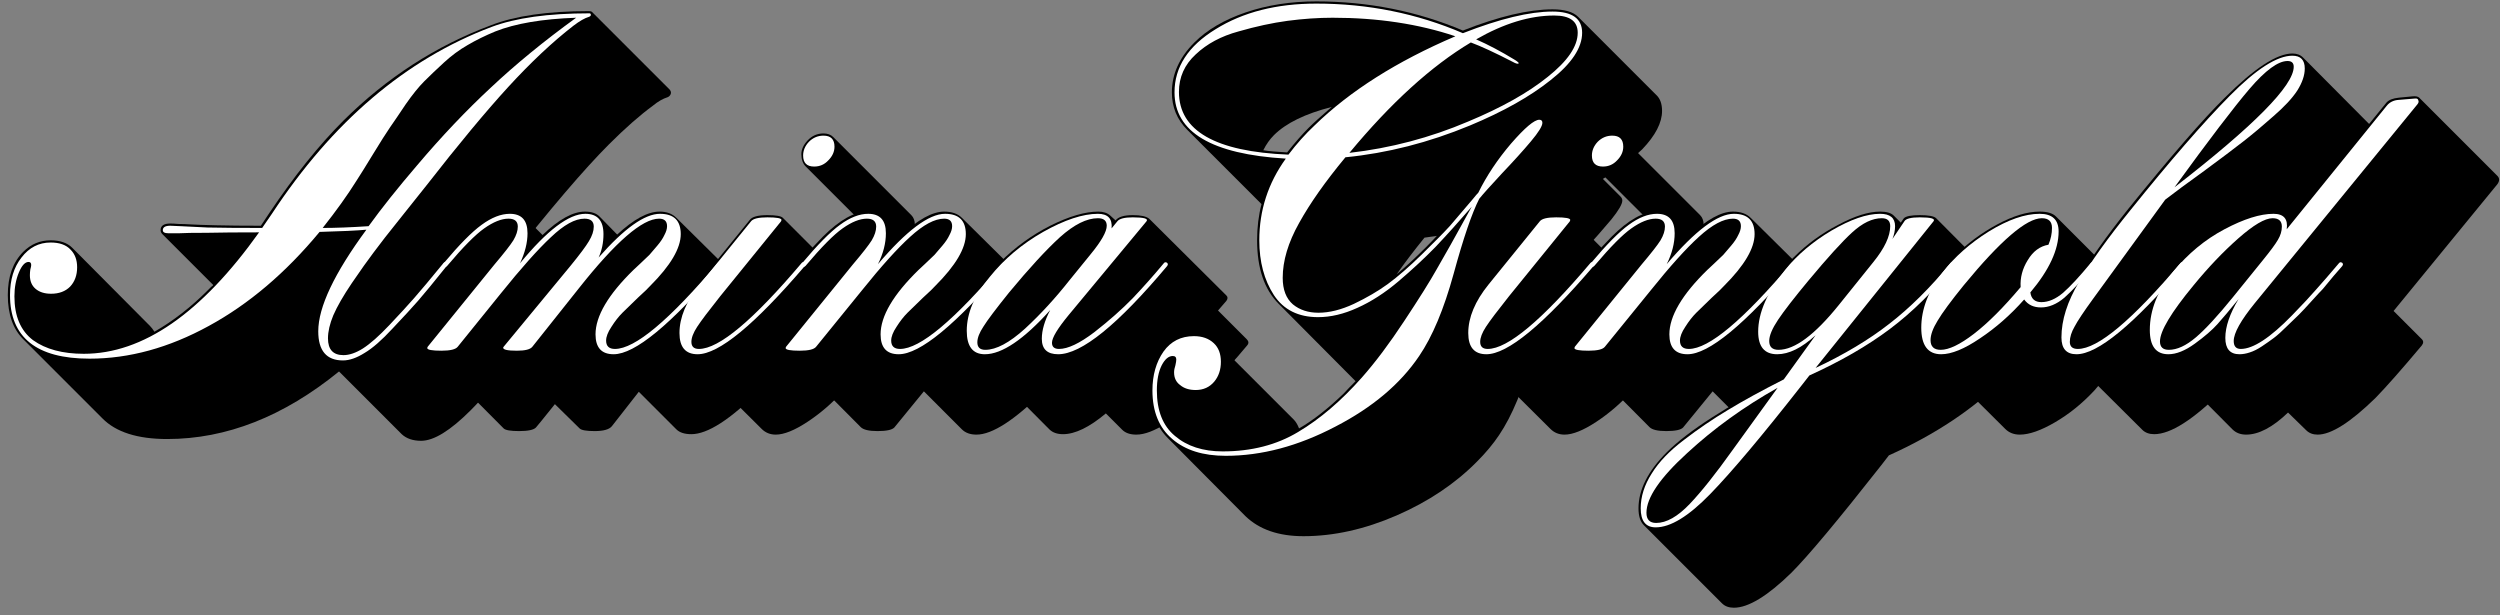 <svg width="191" height="47" viewBox="0 0 191 47" fill="none" xmlns="http://www.w3.org/2000/svg">
<rect x="0" y="0" width="191" height="47" fill="#808080" stroke="none"/>
<path d="M177.067 33.205C176.707 33.205 176.414 33.092 176.189 32.867L174.806 31.518C173.636 32.642 172.568 33.205 171.601 33.205C171.173 33.205 170.825 33.07 170.555 32.8L164.617 26.828C164.257 26.468 164.077 25.917 164.077 25.175C164.077 23.69 164.684 22.195 165.899 20.688C166.191 20.328 166.472 20.013 166.742 19.743C167.867 18.618 169.082 17.741 170.386 17.111C171.691 16.459 172.793 16.133 173.693 16.133C174.053 16.133 174.356 16.256 174.604 16.504L174.975 16.875L182.33 7.833C182.51 7.63 182.825 7.507 183.275 7.462L184.32 7.361C184.568 7.338 184.737 7.372 184.827 7.462L190.798 13.434C190.978 13.614 190.978 13.827 190.798 14.075L182.87 23.758L185.029 25.917C185.164 26.052 185.164 26.209 185.029 26.389C183.499 28.211 182.319 29.55 181.486 30.404C179.574 32.271 178.101 33.205 177.067 33.205Z" fill="black"/>
<path d="M169.808 29.831C167.582 32.057 165.838 33.171 164.579 33.171C164.196 33.171 163.893 33.058 163.668 32.834L157.696 26.895C157.449 26.648 157.325 26.277 157.325 25.782C157.325 24.433 157.786 22.993 158.708 21.463C159.608 19.911 160.913 18.067 162.622 15.93C165.861 11.927 168.301 9.115 169.943 7.495C172.215 5.224 173.947 4.088 175.139 4.088C175.477 4.088 175.747 4.189 175.949 4.391L181.887 10.363C182.112 10.588 182.224 10.869 182.224 11.207C182.224 12.084 181.606 13.164 180.369 14.446C179.739 15.053 178.963 15.716 178.041 16.436C177.141 17.156 175.983 18.033 174.566 19.068C173.149 20.103 172.125 20.856 171.495 21.328L170.146 23.184L172.879 25.917C173.036 26.074 173.047 26.232 172.912 26.389C172.013 27.514 170.978 28.661 169.808 29.831Z" fill="black"/>
<path d="M160.011 29.831C159.089 30.82 158.088 31.63 157.008 32.26C155.929 32.89 155.029 33.205 154.309 33.205C153.859 33.205 153.488 33.058 153.196 32.766L147.258 26.862C146.83 26.457 146.617 25.849 146.617 25.04C146.662 23.555 147.224 22.116 148.304 20.721C148.551 20.384 148.877 20.013 149.282 19.608C150.272 18.618 151.374 17.797 152.589 17.145C153.803 16.492 154.883 16.166 155.827 16.166C156.412 16.166 156.828 16.29 157.076 16.538L163.081 22.543C163.261 22.723 163.374 22.959 163.419 23.252L166.084 25.917C166.242 26.074 166.242 26.243 166.084 26.423C165.409 27.255 164.87 27.874 164.465 28.279C163.542 29.201 162.688 29.662 161.901 29.662C161.406 29.662 161.001 29.505 160.686 29.19L160.618 29.122L160.011 29.831Z" fill="black"/>
<path d="M132.469 46.43C132.087 46.43 131.783 46.318 131.558 46.093L125.586 40.121C125.316 39.851 125.181 39.424 125.181 38.839C125.181 37.422 125.901 35.994 127.341 34.554C128.96 32.935 131.907 31.034 136.18 28.852L136.383 28.549L134.662 26.828C134.347 26.513 134.19 26.018 134.19 25.343C134.19 23.814 134.887 22.206 136.281 20.519C136.506 20.204 136.765 19.911 137.057 19.642C138.047 18.652 139.172 17.831 140.431 17.179C141.691 16.504 142.759 16.166 143.637 16.166C144.131 16.166 144.48 16.268 144.682 16.47L145.222 17.01L145.29 16.909C145.38 16.774 145.436 16.695 145.458 16.672C145.616 16.515 146.021 16.436 146.673 16.436C147.348 16.436 147.764 16.515 147.921 16.672L153.826 22.611C153.938 22.723 153.949 22.847 153.86 22.982L153.218 23.758L155.378 25.917C155.535 26.074 155.546 26.232 155.412 26.389C154.512 27.447 153.758 28.279 153.151 28.886C150.812 31.225 147.865 33.193 144.311 34.79L143.738 35.533C140.431 39.739 138.137 42.483 136.855 43.765C135.033 45.542 133.571 46.43 132.469 46.43Z" fill="black"/>
<path d="M134.861 33.205C134.389 33.205 134.018 33.07 133.748 32.8L130.846 29.898L128.586 32.665C128.406 32.845 127.978 32.935 127.303 32.935C126.651 32.935 126.224 32.834 126.021 32.631L120.184 26.761C120.072 26.648 120.061 26.524 120.151 26.389L123.39 22.408L121.433 20.451C121.275 20.294 121.264 20.125 121.399 19.945C122.254 19 122.827 18.382 123.12 18.09C124.402 16.807 125.538 16.166 126.527 16.166C127.045 16.166 127.427 16.29 127.675 16.538L129.092 17.988C130.396 16.774 131.498 16.166 132.398 16.166C132.983 16.166 133.433 16.324 133.748 16.639L137.054 19.911C137.099 19.911 137.144 19.934 137.189 19.979L143.161 25.917C143.296 26.052 143.307 26.198 143.195 26.356C142.295 27.48 141.249 28.639 140.057 29.831C137.808 32.08 136.076 33.205 134.861 33.205Z" fill="black"/>
<path d="M128.471 18.832C128.111 18.832 127.852 18.753 127.695 18.596L121.824 12.725C121.599 12.5 121.487 12.185 121.487 11.78C121.487 11.42 121.644 11.072 121.959 10.734C122.296 10.374 122.701 10.195 123.174 10.195C123.488 10.195 123.736 10.285 123.916 10.464L129.888 16.436C130.068 16.616 130.158 16.864 130.158 17.179C130.158 17.606 129.989 17.988 129.651 18.326C129.337 18.663 128.943 18.832 128.471 18.832ZM119.53 33.205C119.102 33.205 118.742 33.059 118.45 32.766L112.478 26.828C112.163 26.513 112.006 26.052 112.006 25.445C112.006 24.23 112.546 22.959 113.625 21.632L117.539 16.807C117.719 16.56 118.169 16.436 118.889 16.436C119.541 16.436 119.935 16.504 120.07 16.639L126.041 22.611C126.154 22.723 126.154 22.847 126.041 22.982L125.535 23.623L127.83 25.917C127.987 26.075 127.998 26.232 127.863 26.389L124.726 29.831C123.871 30.775 122.949 31.574 121.959 32.226C120.969 32.879 120.16 33.205 119.53 33.205Z" fill="black"/>
<path d="M97.325 10.329C97.01 10.644 96.74 11.027 96.515 11.477C96.897 11.544 97.505 11.6 98.337 11.645C98.922 10.903 99.473 10.273 99.99 9.756C100.327 9.419 100.912 8.89 101.744 8.17C99.72 8.688 98.247 9.407 97.325 10.329ZM106.704 20.957C107.356 20.418 108.099 19.732 108.931 18.899C109.313 18.517 109.594 18.224 109.774 18.022C109.617 18.044 109.302 18.09 108.83 18.157C107.975 19.214 107.266 20.148 106.704 20.957ZM99.585 40.965C97.696 40.965 96.222 40.459 95.165 39.446L89.227 33.475C88.328 32.575 87.878 31.36 87.878 29.831C87.878 28.346 88.283 27.199 89.092 26.389C89.677 25.805 90.386 25.512 91.218 25.512C91.893 25.512 92.444 25.703 92.871 26.086L98.843 32.057C99 32.215 99.135 32.44 99.248 32.732C100.305 32.125 101.441 31.236 102.655 30.067C102.88 29.82 103.184 29.505 103.566 29.122L97.696 23.218C96.594 22.116 96.043 20.496 96.043 18.359C96.043 17.37 96.155 16.448 96.38 15.593L90.712 9.925C89.924 9.137 89.531 8.181 89.531 7.057C89.531 5.662 90.105 4.391 91.252 3.244C92.219 2.277 93.523 1.512 95.165 0.95C96.807 0.388 98.607 0.107 100.564 0.107C104.522 0.107 108.256 0.849 111.765 2.333C114.509 1.254 116.792 0.714 118.614 0.714C119.536 0.714 120.189 0.905 120.571 1.287L126.543 7.259C126.835 7.529 126.981 7.934 126.981 8.474C126.981 9.374 126.475 10.352 125.463 11.409C124.631 12.196 123.63 12.95 122.46 13.67L123.81 15.019C123.9 15.109 123.945 15.21 123.945 15.323C123.945 15.593 123.664 16.076 123.101 16.774C122.539 17.448 121.786 18.303 120.841 19.338C119.919 20.35 119.345 20.98 119.12 21.227C118.535 22.352 117.872 24.264 117.13 26.963C116.387 29.684 115.521 31.776 114.532 33.238C114.082 33.913 113.519 34.588 112.845 35.263C111.18 36.95 109.133 38.322 106.704 39.379C104.275 40.436 101.902 40.965 99.585 40.965Z" fill="black"/>
<path d="M92.349 29.595C89.942 32.001 88.097 33.205 86.815 33.205C86.343 33.205 85.983 33.081 85.736 32.834L84.487 31.585C83.228 32.642 82.137 33.171 81.215 33.171C80.765 33.171 80.416 33.047 80.169 32.8L74.231 26.828C73.871 26.468 73.691 25.951 73.691 25.276C73.691 23.904 74.287 22.509 75.479 21.092C75.929 20.552 76.233 20.204 76.39 20.046C77.537 18.899 78.819 17.966 80.236 17.246C81.676 16.526 82.902 16.166 83.914 16.166C84.296 16.166 84.6 16.268 84.825 16.47L85.23 16.841C85.432 16.571 85.871 16.436 86.546 16.436C87.153 16.436 87.569 16.526 87.794 16.706L93.698 22.577C93.811 22.689 93.811 22.824 93.698 22.982L93.057 23.724L95.25 25.917C95.408 26.074 95.419 26.232 95.284 26.389C94.294 27.581 93.316 28.65 92.349 29.595Z" fill="black"/>
<path d="M74.598 33.205C74.126 33.205 73.755 33.07 73.485 32.8L70.584 29.898L68.323 32.665C68.143 32.845 67.716 32.935 67.041 32.935C66.389 32.935 65.961 32.834 65.759 32.631L59.922 26.761C59.809 26.648 59.798 26.524 59.888 26.389L63.127 22.408L61.17 20.451C61.013 20.294 61.002 20.125 61.136 19.945C61.991 19 62.565 18.382 62.857 18.09C64.139 16.807 65.275 16.166 66.265 16.166C66.782 16.166 67.165 16.29 67.412 16.538L68.829 17.988C70.134 16.774 71.236 16.166 72.135 16.166C72.72 16.166 73.17 16.324 73.485 16.639L76.791 19.911C76.837 19.911 76.881 19.934 76.926 19.979L82.898 25.917C83.033 26.052 83.044 26.198 82.932 26.356C82.032 27.48 80.986 28.639 79.794 29.831C77.545 32.08 75.813 33.205 74.598 33.205Z" fill="black"/>
<path d="M68.208 18.832C67.848 18.832 67.59 18.753 67.432 18.596L61.561 12.725C61.337 12.5 61.224 12.185 61.224 11.78C61.224 11.42 61.382 11.072 61.696 10.734C62.034 10.374 62.439 10.195 62.911 10.195C63.226 10.195 63.473 10.285 63.653 10.464L69.625 16.436C69.805 16.616 69.895 16.864 69.895 17.179C69.895 17.606 69.726 17.988 69.389 18.326C69.074 18.663 68.68 18.832 68.208 18.832ZM59.267 33.205C58.84 33.205 58.48 33.059 58.188 32.766L52.216 26.828C51.901 26.513 51.743 26.052 51.743 25.445C51.743 24.23 52.283 22.959 53.363 21.632L57.277 16.807C57.456 16.56 57.906 16.436 58.626 16.436C59.278 16.436 59.672 16.504 59.807 16.639L65.779 22.611C65.891 22.723 65.891 22.847 65.779 22.982L65.273 23.623L67.567 25.917C67.724 26.075 67.736 26.232 67.601 26.389L64.463 29.831C63.608 30.775 62.686 31.574 61.696 32.226C60.707 32.879 59.897 33.205 59.267 33.205Z" fill="black"/>
<path d="M52.819 33.171C52.302 33.171 51.919 33.047 51.672 32.8L48.804 29.932L46.746 32.564C46.544 32.811 46.105 32.935 45.43 32.935C44.8 32.935 44.418 32.867 44.283 32.732L42.394 30.877C41.494 32.001 41.01 32.597 40.943 32.665C40.763 32.845 40.336 32.935 39.661 32.935C39.008 32.935 38.615 32.867 38.48 32.732L32.576 26.794C32.441 26.659 32.418 26.524 32.508 26.389L35.747 22.408L33.79 20.451C33.633 20.294 33.621 20.125 33.756 19.945C34.611 19 35.185 18.382 35.477 18.09C36.759 16.807 37.895 16.166 38.885 16.166C39.402 16.166 39.785 16.29 40.032 16.538L41.449 17.955C42.686 16.762 43.766 16.166 44.688 16.166C45.183 16.166 45.554 16.29 45.801 16.538L47.151 17.921C48.41 16.751 49.49 16.166 50.39 16.166C50.93 16.166 51.357 16.324 51.672 16.639L54.945 19.878C55.035 19.878 55.113 19.911 55.181 19.979L61.119 25.917C61.276 26.074 61.288 26.232 61.153 26.389C59.893 27.829 58.847 28.976 58.015 29.831C55.788 32.057 54.056 33.171 52.819 33.171Z" fill="black"/>
<path d="M30.691 33.171L25.901 28.38C21.672 31.821 17.297 33.542 12.776 33.542C10.504 33.542 8.851 33.014 7.816 31.956L1.844 25.985C1.012 25.197 0.596 24.05 0.596 22.543C0.596 21.126 0.99 20.024 1.777 19.237C2.362 18.652 3.059 18.36 3.869 18.36C4.589 18.36 5.14 18.551 5.522 18.933L11.46 24.905C11.573 25.017 11.685 25.163 11.797 25.343C13.215 24.534 14.575 23.477 15.88 22.172C15.925 22.127 15.97 22.082 16.015 22.037C16.06 21.992 16.094 21.958 16.116 21.936C16.161 21.891 16.206 21.857 16.251 21.835L16.285 21.767L12.405 17.887C12.315 17.797 12.27 17.696 12.27 17.584C12.27 17.246 12.517 17.077 13.012 17.077C13.17 17.077 13.383 17.089 13.653 17.111C13.923 17.111 14.227 17.122 14.564 17.145C14.924 17.167 15.576 17.19 16.521 17.212C17.466 17.235 18.602 17.246 19.929 17.246L20.603 16.234C22.493 13.422 24.371 11.083 26.238 9.216C29.544 5.932 33.301 3.503 37.507 1.929C39.351 1.209 41.848 0.849 44.997 0.849C45.109 0.849 45.188 0.871 45.233 0.916L51.171 6.854C51.261 6.967 51.283 7.079 51.239 7.192C51.194 7.304 51.115 7.383 51.002 7.428C50.642 7.54 50.271 7.754 49.889 8.069C48.877 8.811 47.752 9.801 46.515 11.038C44.626 12.928 42.005 15.998 38.654 20.249C37.979 21.126 37.372 21.891 36.832 22.543L40.206 25.917C40.363 26.075 40.375 26.232 40.24 26.389C38.35 28.729 36.922 30.382 35.955 31.349C34.403 32.901 33.143 33.677 32.176 33.677C31.546 33.677 31.051 33.508 30.691 33.171Z" fill="black"/>
<path d="M164.246 25.209C164.246 23.679 164.842 22.195 166.034 20.755C167.158 19.383 168.463 18.303 169.948 17.516C171.432 16.729 172.68 16.335 173.693 16.335C174.48 16.335 174.817 16.729 174.705 17.516L182.33 8.103C182.555 7.81 182.87 7.653 183.275 7.63L184.489 7.529C184.647 7.507 184.737 7.552 184.759 7.664C184.804 7.754 184.782 7.855 184.692 7.968L172.276 23.15C171.196 24.477 170.656 25.445 170.656 26.052C170.656 26.457 170.836 26.659 171.196 26.659C171.668 26.659 172.231 26.446 172.883 26.018C173.535 25.591 174.277 24.95 175.11 24.095C175.942 23.24 176.56 22.577 176.965 22.105C177.393 21.632 177.977 20.957 178.72 20.08C178.765 20.035 178.81 20.024 178.855 20.046C178.922 20.046 178.967 20.08 178.99 20.148C179.012 20.193 179.001 20.249 178.956 20.316C178.911 20.361 178.686 20.62 178.281 21.092C177.899 21.565 177.629 21.891 177.471 22.071C177.314 22.228 177.022 22.543 176.594 23.015C176.189 23.465 175.874 23.803 175.649 24.028C175.425 24.253 175.11 24.556 174.705 24.939C174.322 25.321 173.996 25.613 173.726 25.816C173.456 26.018 173.153 26.232 172.815 26.457C172.478 26.682 172.163 26.839 171.871 26.929C171.601 27.019 171.342 27.064 171.095 27.064C170.375 27.064 170.015 26.648 170.015 25.816C170.015 24.961 170.352 23.971 171.027 22.847C170.352 23.679 169.813 24.32 169.408 24.77C169.003 25.22 168.429 25.715 167.687 26.254C166.945 26.794 166.27 27.064 165.663 27.064C164.718 27.064 164.246 26.446 164.246 25.209ZM165.022 26.086C165.022 26.513 165.247 26.727 165.696 26.727C166.326 26.727 167.012 26.412 167.755 25.782C168.497 25.152 169.441 24.129 170.589 22.712L172.883 19.878C173.468 19.158 173.85 18.641 174.03 18.326C174.232 17.988 174.334 17.651 174.334 17.314C174.334 16.886 174.097 16.672 173.625 16.672C173.04 16.672 172.163 17.19 170.993 18.224C169.846 19.237 168.71 20.429 167.586 21.801C165.876 23.87 165.022 25.299 165.022 26.086Z" fill="white"/>
<path d="M176.084 5.235C176.084 5.752 175.893 6.315 175.51 6.922C175.128 7.507 174.521 8.159 173.688 8.879C172.879 9.598 172.114 10.239 171.394 10.802C170.674 11.364 169.673 12.118 168.391 13.062C167.109 13.985 166.12 14.716 165.422 15.255L159.923 22.813C159.203 23.803 158.731 24.511 158.506 24.939C158.258 25.366 158.135 25.759 158.135 26.119C158.135 26.479 158.337 26.659 158.742 26.659C160.271 26.659 162.892 24.466 166.603 20.08C166.648 20.035 166.693 20.024 166.738 20.046C166.806 20.046 166.851 20.08 166.873 20.148C166.896 20.193 166.884 20.249 166.839 20.316C162.993 24.815 160.26 27.064 158.641 27.064C157.876 27.064 157.494 26.637 157.494 25.782C157.494 24.455 157.943 23.038 158.843 21.531C159.72 20.024 161.025 18.202 162.757 16.065C165.816 12.264 168.346 9.351 170.348 7.327C172.373 5.28 173.97 4.256 175.139 4.256C175.769 4.256 176.084 4.583 176.084 5.235ZM174.768 4.661C174.048 4.661 173.081 5.37 171.866 6.787C170.674 8.181 168.762 10.689 166.131 14.311C172.204 9.61 175.24 6.539 175.24 5.1C175.24 4.808 175.083 4.661 174.768 4.661Z" fill="white"/>
<path d="M146.785 25.04C146.785 23.623 147.325 22.217 148.405 20.822C149.327 19.63 150.508 18.584 151.947 17.685C153.41 16.785 154.703 16.335 155.827 16.335C156.795 16.335 157.278 16.785 157.278 17.685C157.278 19.079 156.559 20.631 155.119 22.341C155.186 22.835 155.468 23.083 155.962 23.083C156.502 23.083 157.053 22.847 157.616 22.374C158.178 21.88 158.887 21.115 159.741 20.08C159.786 20.035 159.831 20.024 159.876 20.046C159.944 20.046 159.989 20.08 160.011 20.148C160.034 20.193 160.022 20.249 159.977 20.316C159.055 21.418 158.302 22.228 157.717 22.745C157.132 23.24 156.536 23.488 155.929 23.488C155.366 23.488 154.939 23.285 154.647 22.881C153.612 24.05 152.487 25.04 151.273 25.849C150.081 26.659 149.091 27.064 148.304 27.064C147.291 27.064 146.785 26.389 146.785 25.04ZM147.494 25.985C147.494 26.479 147.753 26.727 148.27 26.727C148.9 26.727 149.743 26.322 150.8 25.512C151.88 24.68 153.072 23.488 154.377 21.936C154.332 21.216 154.512 20.53 154.917 19.878C155.321 19.203 155.85 18.809 156.502 18.697C156.682 18.27 156.772 17.842 156.772 17.415C156.772 16.92 156.514 16.672 155.996 16.672C154.827 16.672 152.836 18.382 150.024 21.801C149.057 22.993 148.394 23.893 148.034 24.5C147.674 25.085 147.494 25.58 147.494 25.985Z" fill="white"/>
<path d="M149.271 20.316C147.719 22.251 146.088 23.859 144.379 25.141C142.669 26.423 140.623 27.604 138.238 28.684L137.631 29.46C134.617 33.306 132.289 36.072 130.647 37.759C129.005 39.446 127.622 40.29 126.497 40.29C125.732 40.29 125.35 39.806 125.35 38.839C125.35 37.939 125.631 37.051 126.193 36.174C126.733 35.297 127.554 34.442 128.656 33.609C129.736 32.777 130.861 32.013 132.03 31.315C133.177 30.618 134.594 29.842 136.281 28.987L138.711 25.613C137.654 26.581 136.675 27.064 135.775 27.064C134.808 27.064 134.325 26.491 134.325 25.343C134.325 23.904 135.011 22.329 136.383 20.62C137.305 19.473 138.486 18.472 139.925 17.617C141.387 16.762 142.624 16.335 143.637 16.335C144.401 16.335 144.784 16.65 144.784 17.28C144.784 17.595 144.716 17.921 144.581 18.258L145.492 16.909C145.605 16.706 145.998 16.605 146.673 16.605C147.528 16.605 147.876 16.706 147.719 16.909L138.711 28.11C140.915 27.075 142.793 25.951 144.345 24.736C145.92 23.521 147.483 21.97 149.035 20.08C149.08 20.035 149.125 20.024 149.17 20.046C149.237 20.046 149.282 20.08 149.305 20.148C149.327 20.193 149.316 20.249 149.271 20.316ZM135.168 26.052C135.168 26.502 135.404 26.727 135.877 26.727C137.114 26.727 138.654 25.58 140.499 23.285L143.131 20.013C143.985 18.956 144.413 18.044 144.413 17.28C144.413 16.875 144.199 16.672 143.772 16.672C143.052 16.672 142.298 17.032 141.511 17.752C140.746 18.449 139.633 19.675 138.171 21.43C137.069 22.757 136.293 23.758 135.843 24.433C135.393 25.107 135.168 25.647 135.168 26.052ZM126.531 39.953C127.318 39.953 128.173 39.469 129.095 38.502C129.995 37.557 131.086 36.185 132.368 34.386L135.809 29.628C133.245 31.068 130.939 32.732 128.893 34.622C126.823 36.511 125.789 38.029 125.789 39.176C125.789 39.694 126.036 39.953 126.531 39.953Z" fill="white"/>
<path d="M134.051 17.887C134.051 18.967 133.275 20.283 131.723 21.835C131.588 21.992 131.273 22.296 130.779 22.745C130.306 23.195 129.913 23.578 129.598 23.893C129.305 24.185 129.024 24.545 128.754 24.972C128.484 25.377 128.349 25.726 128.349 26.018C128.349 26.446 128.574 26.659 129.024 26.659C130.554 26.659 133.174 24.466 136.885 20.08C136.93 20.035 136.975 20.024 137.02 20.046C137.088 20.046 137.133 20.08 137.155 20.148C137.178 20.193 137.167 20.249 137.122 20.316C133.275 24.815 130.542 27.064 128.923 27.064C128.001 27.064 127.54 26.558 127.54 25.546C127.54 24.151 128.507 22.509 130.441 20.62C130.509 20.552 130.677 20.395 130.947 20.148C131.24 19.878 131.476 19.653 131.656 19.473C131.836 19.27 132.038 19.034 132.263 18.764C132.511 18.472 132.69 18.202 132.803 17.955C132.938 17.707 133.005 17.482 133.005 17.28C133.005 16.897 132.803 16.706 132.398 16.706C131.678 16.706 130.812 17.167 129.8 18.09C128.81 18.989 127.585 20.35 126.123 22.172L122.614 26.491C122.456 26.693 122.04 26.794 121.365 26.794C120.646 26.794 120.286 26.727 120.286 26.592C120.286 26.569 120.297 26.535 120.319 26.491L125.414 20.215C126.156 19.338 126.64 18.719 126.865 18.359C127.09 17.977 127.202 17.628 127.202 17.314C127.202 16.909 126.966 16.706 126.494 16.706C125.954 16.706 125.335 16.954 124.638 17.448C123.963 17.921 123.019 18.877 121.804 20.316C121.759 20.361 121.703 20.384 121.635 20.384C121.59 20.361 121.557 20.328 121.534 20.283C121.512 20.215 121.523 20.148 121.568 20.08C122.737 18.686 123.693 17.718 124.436 17.179C125.2 16.616 125.92 16.335 126.595 16.335C127.495 16.335 127.944 16.83 127.944 17.82C127.944 18.584 127.742 19.372 127.337 20.181C129.519 17.617 131.228 16.335 132.466 16.335C133.523 16.335 134.051 16.852 134.051 17.887Z" fill="white"/>
<path d="M113.558 27.064C112.636 27.064 112.175 26.524 112.175 25.445C112.175 24.253 112.692 23.015 113.727 21.733L117.64 16.909C117.798 16.706 118.214 16.605 118.889 16.605C119.608 16.605 119.968 16.672 119.968 16.808C119.968 16.83 119.957 16.864 119.935 16.909L115.279 22.644C114.401 23.747 113.817 24.523 113.524 24.972C113.232 25.422 113.086 25.805 113.086 26.119C113.086 26.479 113.277 26.659 113.659 26.659C115.189 26.659 117.809 24.466 121.52 20.08C121.565 20.035 121.61 20.024 121.655 20.046C121.723 20.046 121.768 20.08 121.79 20.148C121.813 20.193 121.801 20.249 121.756 20.316C117.91 24.815 115.177 27.064 113.558 27.064ZM121.622 11.882C121.622 11.499 121.768 11.15 122.06 10.836C122.375 10.521 122.746 10.363 123.174 10.363C123.736 10.363 124.017 10.644 124.017 11.207C124.017 11.589 123.86 11.938 123.545 12.253C123.252 12.568 122.892 12.725 122.465 12.725C121.903 12.725 121.622 12.444 121.622 11.882Z" fill="white"/>
<path d="M93.411 34.487C95.615 34.487 97.538 33.992 99.18 33.002C100.845 32.013 102.464 30.629 104.039 28.852C105.073 27.683 106.153 26.243 107.278 24.534C108.425 22.802 109.257 21.475 109.774 20.552C110.314 19.63 111.203 18.044 112.44 15.795C111.428 16.965 110.505 17.988 109.673 18.866C108.841 19.72 107.896 20.598 106.839 21.497C105.804 22.374 104.758 23.049 103.701 23.521C102.667 23.994 101.666 24.23 100.699 24.23C99.192 24.23 98.067 23.668 97.325 22.543C96.582 21.396 96.211 20.001 96.211 18.359C96.211 16.065 96.886 13.985 98.236 12.118C92.567 11.78 89.733 10.093 89.733 7.057C89.733 5.122 90.779 3.514 92.871 2.232C94.963 0.928 97.527 0.275 100.564 0.275C104.522 0.275 108.256 1.029 111.765 2.536C114.577 1.434 116.86 0.883 118.614 0.883C120.121 0.883 120.875 1.422 120.875 2.502C120.875 3.649 120.076 4.853 118.479 6.112C116.905 7.372 114.846 8.53 112.305 9.587C109.156 10.892 105.984 11.702 102.79 12.017C101.261 13.861 100.08 15.537 99.248 17.044C98.415 18.528 97.999 19.923 97.999 21.227C97.999 22.127 98.258 22.802 98.775 23.252C99.293 23.679 99.945 23.893 100.732 23.893C101.565 23.893 102.464 23.668 103.431 23.218C104.421 22.745 105.287 22.239 106.029 21.7C106.794 21.137 107.66 20.384 108.627 19.439C109.617 18.472 110.337 17.741 110.787 17.246C111.236 16.729 111.821 16.043 112.541 15.188C112.721 14.963 112.856 14.806 112.946 14.716C113.576 13.434 114.408 12.185 115.443 10.971C116.5 9.756 117.219 9.149 117.602 9.149C117.759 9.149 117.838 9.227 117.838 9.385C117.838 9.632 117.546 10.105 116.961 10.802C116.376 11.499 115.634 12.32 114.734 13.265C113.857 14.21 113.283 14.851 113.013 15.188C112.451 16.29 111.799 18.202 111.056 20.924C110.314 23.623 109.437 25.715 108.425 27.199C106.985 29.336 104.848 31.135 102.014 32.597C99.18 34.082 96.391 34.824 93.647 34.824C91.915 34.824 90.554 34.397 89.565 33.542C88.552 32.687 88.046 31.45 88.046 29.831C88.046 28.661 88.328 27.671 88.89 26.862C89.452 26.075 90.228 25.681 91.218 25.681C91.848 25.681 92.354 25.861 92.736 26.221C93.096 26.558 93.276 27.03 93.276 27.638C93.276 28.245 93.107 28.751 92.77 29.156C92.41 29.583 91.938 29.797 91.353 29.797C90.858 29.797 90.464 29.673 90.172 29.426C89.857 29.201 89.7 28.875 89.7 28.447C89.7 28.29 89.733 28.11 89.801 27.908C89.846 27.705 89.868 27.559 89.868 27.469C89.868 27.289 89.778 27.199 89.598 27.199C89.284 27.199 89.002 27.435 88.755 27.908C88.507 28.402 88.384 29.044 88.384 29.831C88.384 31.383 88.845 32.541 89.767 33.306C90.689 34.093 91.904 34.487 93.411 34.487ZM98.438 11.814C99.068 10.982 99.731 10.24 100.429 9.587C103.128 6.956 106.715 4.684 111.191 2.772C108.38 1.827 105.253 1.355 101.812 1.355C100.71 1.355 99.563 1.434 98.371 1.591C97.201 1.749 95.953 2.018 94.626 2.401C93.298 2.761 92.207 3.346 91.353 4.155C90.498 4.943 90.071 5.898 90.071 7.023C90.071 9.992 92.86 11.589 98.438 11.814ZM112.372 3.244C109.358 5.044 106.266 7.855 103.094 11.679C106.243 11.319 109.268 10.521 112.17 9.284C114.712 8.226 116.736 7.091 118.243 5.876C119.772 4.661 120.537 3.537 120.537 2.502C120.537 1.625 119.941 1.186 118.749 1.186C116.882 1.186 114.891 1.794 112.777 3.008C113.699 3.413 114.678 3.93 115.712 4.56C116.005 4.74 116.095 4.841 115.982 4.864C115.915 4.886 115.78 4.841 115.578 4.729C114.228 4.032 113.16 3.537 112.372 3.244Z" fill="white"/>
<path d="M74.669 26.153C74.669 26.535 74.872 26.727 75.277 26.727C76.109 26.727 77.121 26.187 78.313 25.107C79.505 24.005 80.641 22.768 81.721 21.396L83.34 19.405C84.15 18.416 84.555 17.696 84.555 17.246C84.555 16.864 84.33 16.672 83.88 16.672C83.025 16.672 82.058 17.156 80.979 18.123C79.921 19.09 78.628 20.496 77.099 22.341C76.086 23.6 75.434 24.466 75.142 24.939C74.827 25.411 74.669 25.816 74.669 26.153ZM80.844 27.064C80.011 27.064 79.595 26.671 79.595 25.883C79.595 25.231 79.809 24.5 80.236 23.69C78.212 25.939 76.547 27.064 75.243 27.064C74.321 27.064 73.86 26.468 73.86 25.276C73.86 23.926 74.444 22.554 75.614 21.16C76.716 19.788 78.077 18.641 79.697 17.718C81.338 16.796 82.733 16.335 83.88 16.335C84.645 16.335 84.993 16.706 84.926 17.448L85.365 16.909C85.522 16.706 85.916 16.605 86.546 16.605C87.4 16.605 87.749 16.706 87.591 16.909L81.653 24.061C80.799 25.096 80.371 25.805 80.371 26.187C80.371 26.502 80.551 26.659 80.911 26.659C81.586 26.659 82.486 26.232 83.61 25.377C84.735 24.5 85.713 23.634 86.546 22.779C87.378 21.902 88.176 21.002 88.941 20.08C88.986 20.035 89.031 20.024 89.076 20.046C89.143 20.046 89.188 20.08 89.211 20.148C89.233 20.193 89.222 20.249 89.177 20.316C85.398 24.815 82.621 27.064 80.844 27.064Z" fill="white"/>
<path d="M73.789 17.887C73.789 18.967 73.013 20.283 71.461 21.835C71.326 21.992 71.011 22.296 70.516 22.745C70.044 23.195 69.65 23.578 69.335 23.893C69.043 24.185 68.762 24.545 68.492 24.972C68.222 25.377 68.087 25.726 68.087 26.018C68.087 26.446 68.312 26.659 68.762 26.659C70.291 26.659 72.912 24.466 76.623 20.08C76.668 20.035 76.713 20.024 76.758 20.046C76.825 20.046 76.87 20.08 76.893 20.148C76.915 20.193 76.904 20.249 76.859 20.316C73.013 24.815 70.28 27.064 68.66 27.064C67.738 27.064 67.277 26.558 67.277 25.546C67.277 24.151 68.244 22.509 70.179 20.62C70.246 20.552 70.415 20.395 70.685 20.148C70.977 19.878 71.213 19.653 71.393 19.473C71.573 19.27 71.776 19.034 72.001 18.764C72.248 18.472 72.428 18.202 72.54 17.955C72.675 17.707 72.743 17.482 72.743 17.28C72.743 16.897 72.54 16.706 72.135 16.706C71.416 16.706 70.55 17.167 69.538 18.09C68.548 18.989 67.322 20.35 65.86 22.172L62.351 26.491C62.194 26.693 61.778 26.794 61.103 26.794C60.383 26.794 60.023 26.727 60.023 26.592C60.023 26.569 60.034 26.535 60.057 26.491L65.151 20.215C65.894 19.338 66.377 18.719 66.602 18.359C66.827 17.977 66.94 17.628 66.94 17.314C66.94 16.909 66.704 16.706 66.231 16.706C65.691 16.706 65.073 16.954 64.376 17.448C63.701 17.921 62.756 18.877 61.541 20.316C61.496 20.361 61.44 20.384 61.373 20.384C61.328 20.361 61.294 20.328 61.272 20.283C61.249 20.215 61.26 20.148 61.305 20.08C62.475 18.686 63.431 17.718 64.173 17.179C64.938 16.616 65.658 16.335 66.332 16.335C67.232 16.335 67.682 16.83 67.682 17.82C67.682 18.584 67.48 19.372 67.075 20.181C69.256 17.617 70.966 16.335 72.203 16.335C73.26 16.335 73.789 16.852 73.789 17.887Z" fill="white"/>
<path d="M53.295 27.064C52.373 27.064 51.912 26.524 51.912 25.445C51.912 24.253 52.429 23.015 53.464 21.733L57.378 16.909C57.535 16.706 57.951 16.605 58.626 16.605C59.346 16.605 59.706 16.672 59.706 16.808C59.706 16.83 59.694 16.864 59.672 16.909L55.016 22.644C54.139 23.747 53.554 24.523 53.262 24.972C52.969 25.422 52.823 25.805 52.823 26.119C52.823 26.479 53.014 26.659 53.397 26.659C54.926 26.659 57.547 24.466 61.258 20.08C61.303 20.035 61.348 20.024 61.393 20.046C61.46 20.046 61.505 20.08 61.528 20.148C61.55 20.193 61.539 20.249 61.494 20.316C57.648 24.815 54.915 27.064 53.295 27.064ZM61.359 11.882C61.359 11.499 61.505 11.15 61.798 10.836C62.112 10.521 62.484 10.363 62.911 10.363C63.473 10.363 63.755 10.644 63.755 11.207C63.755 11.589 63.597 11.938 63.282 12.253C62.99 12.568 62.63 12.725 62.203 12.725C61.64 12.725 61.359 12.444 61.359 11.882Z" fill="white"/>
<path d="M38.48 26.491L43.608 20.283C44.306 19.428 44.767 18.809 44.992 18.427C45.239 18.022 45.363 17.651 45.363 17.314C45.363 16.909 45.127 16.706 44.654 16.706C43.934 16.706 43.08 17.179 42.09 18.123C41.1 19.046 39.818 20.485 38.244 22.442L34.971 26.491C34.814 26.693 34.398 26.794 33.723 26.794C33.003 26.794 32.643 26.727 32.643 26.592C32.643 26.569 32.654 26.535 32.677 26.491L37.771 20.215C38.514 19.338 38.997 18.719 39.222 18.359C39.447 17.977 39.56 17.628 39.56 17.314C39.56 16.909 39.323 16.706 38.851 16.706C38.311 16.706 37.693 16.954 36.995 17.448C36.321 17.921 35.376 18.877 34.161 20.316C34.116 20.361 34.06 20.384 33.993 20.384C33.948 20.361 33.914 20.328 33.891 20.283C33.869 20.215 33.88 20.148 33.925 20.08C35.095 18.686 36.051 17.718 36.793 17.179C37.558 16.616 38.278 16.335 38.952 16.335C39.852 16.335 40.302 16.83 40.302 17.82C40.302 18.539 40.111 19.304 39.728 20.114C41.798 17.595 43.462 16.335 44.722 16.335C45.644 16.335 46.105 16.852 46.105 17.887C46.105 18.539 45.981 19.135 45.734 19.675C47.691 17.448 49.254 16.335 50.424 16.335C51.481 16.335 52.009 16.852 52.009 17.887C52.009 18.967 51.233 20.283 49.681 21.835C49.546 21.992 49.231 22.296 48.737 22.745C48.264 23.195 47.871 23.578 47.556 23.893C47.263 24.185 46.982 24.545 46.712 24.972C46.442 25.377 46.307 25.726 46.307 26.018C46.307 26.446 46.532 26.659 46.982 26.659C48.512 26.659 51.132 24.466 54.843 20.08C54.888 20.035 54.933 20.024 54.978 20.046C55.046 20.046 55.091 20.08 55.113 20.148C55.136 20.193 55.125 20.249 55.08 20.316C51.233 24.815 48.501 27.064 46.881 27.064C45.959 27.064 45.498 26.558 45.498 25.546C45.498 24.151 46.465 22.509 48.399 20.62C48.467 20.552 48.635 20.395 48.905 20.148C49.198 19.878 49.434 19.653 49.614 19.473C49.794 19.27 49.996 19.034 50.221 18.764C50.469 18.472 50.648 18.202 50.761 17.955C50.896 17.707 50.963 17.482 50.963 17.28C50.963 16.897 50.761 16.706 50.356 16.706C49.074 16.706 47.027 18.483 44.216 22.037L40.673 26.491C40.516 26.693 40.122 26.794 39.492 26.794C38.772 26.794 38.424 26.715 38.446 26.558C38.446 26.535 38.457 26.513 38.48 26.491Z" fill="white"/>
<path d="M26.204 27.537C24.945 27.537 24.315 26.794 24.315 25.31C24.315 23.465 25.541 20.879 27.992 17.55C27.25 17.617 26.058 17.674 24.416 17.718C21.829 20.845 19.006 23.24 15.947 24.905C12.911 26.569 9.874 27.402 6.838 27.402C2.789 27.402 0.765 25.782 0.765 22.543C0.765 21.373 1.057 20.418 1.642 19.675C2.227 18.911 2.969 18.528 3.869 18.528C4.544 18.528 5.05 18.708 5.387 19.068C5.724 19.405 5.893 19.855 5.893 20.418C5.893 21.025 5.713 21.52 5.353 21.902C4.993 22.262 4.51 22.442 3.903 22.442C3.408 22.442 3.014 22.318 2.722 22.071C2.429 21.823 2.283 21.475 2.283 21.025C2.283 20.89 2.294 20.744 2.317 20.586C2.362 20.429 2.384 20.316 2.384 20.249C2.384 20.091 2.317 20.013 2.182 20.013C1.912 20.013 1.665 20.283 1.44 20.822C1.215 21.362 1.102 21.97 1.102 22.644C1.102 24.151 1.575 25.265 2.519 25.985C3.486 26.682 4.78 27.03 6.399 27.03C10.92 27.03 15.385 23.938 19.794 17.752C18.174 17.752 16.847 17.763 15.812 17.786C14.778 17.786 14.081 17.797 13.721 17.82C13.361 17.82 13.068 17.82 12.843 17.82C12.573 17.82 12.439 17.741 12.439 17.584C12.439 17.359 12.63 17.246 13.012 17.246C13.17 17.246 13.428 17.257 13.788 17.28C14.148 17.302 14.834 17.336 15.846 17.381C16.881 17.404 18.275 17.415 20.03 17.415L20.772 16.335C25.406 9.295 30.995 4.538 37.541 2.063C39.385 1.366 41.882 1.018 45.031 1.018C45.12 1.018 45.154 1.074 45.132 1.186C45.109 1.231 45.064 1.265 44.997 1.287C44.682 1.377 44.288 1.602 43.816 1.962C42.219 3.199 40.554 4.763 38.823 6.652C37.113 8.519 35.021 11.038 32.547 14.21C32.322 14.502 31.704 15.278 30.691 16.538C29.679 17.797 28.959 18.719 28.532 19.304C28.105 19.866 27.554 20.642 26.879 21.632C26.227 22.599 25.754 23.42 25.462 24.095C25.192 24.747 25.057 25.332 25.057 25.85C25.057 26.704 25.451 27.132 26.238 27.132C26.688 27.132 27.183 26.963 27.722 26.626C28.285 26.266 28.959 25.67 29.747 24.837C30.534 24.005 31.164 23.319 31.636 22.779C32.131 22.217 32.885 21.317 33.897 20.08C33.942 20.035 33.987 20.024 34.032 20.046C34.099 20.046 34.144 20.08 34.167 20.148C34.189 20.193 34.178 20.249 34.133 20.316C33.143 21.553 32.412 22.442 31.94 22.982C31.467 23.522 30.815 24.23 29.983 25.107C29.173 25.985 28.465 26.603 27.857 26.963C27.25 27.345 26.699 27.537 26.204 27.537ZM27.216 13.838C26.541 14.918 25.687 16.11 24.652 17.415C25.642 17.415 26.811 17.37 28.161 17.28C29.151 15.908 30.388 14.356 31.872 12.624C33.739 10.419 35.617 8.44 37.507 6.686C39.396 4.909 41.567 3.132 44.018 1.355C41.432 1.445 39.374 1.794 37.844 2.401C37.079 2.716 36.371 3.064 35.719 3.447C35.089 3.807 34.481 4.257 33.897 4.796C33.334 5.314 32.84 5.786 32.412 6.213C31.985 6.641 31.512 7.226 30.995 7.968C30.5 8.71 30.095 9.306 29.78 9.756C29.488 10.183 29.061 10.858 28.498 11.78C27.936 12.703 27.509 13.389 27.216 13.838Z" fill="white"/>
</svg>
